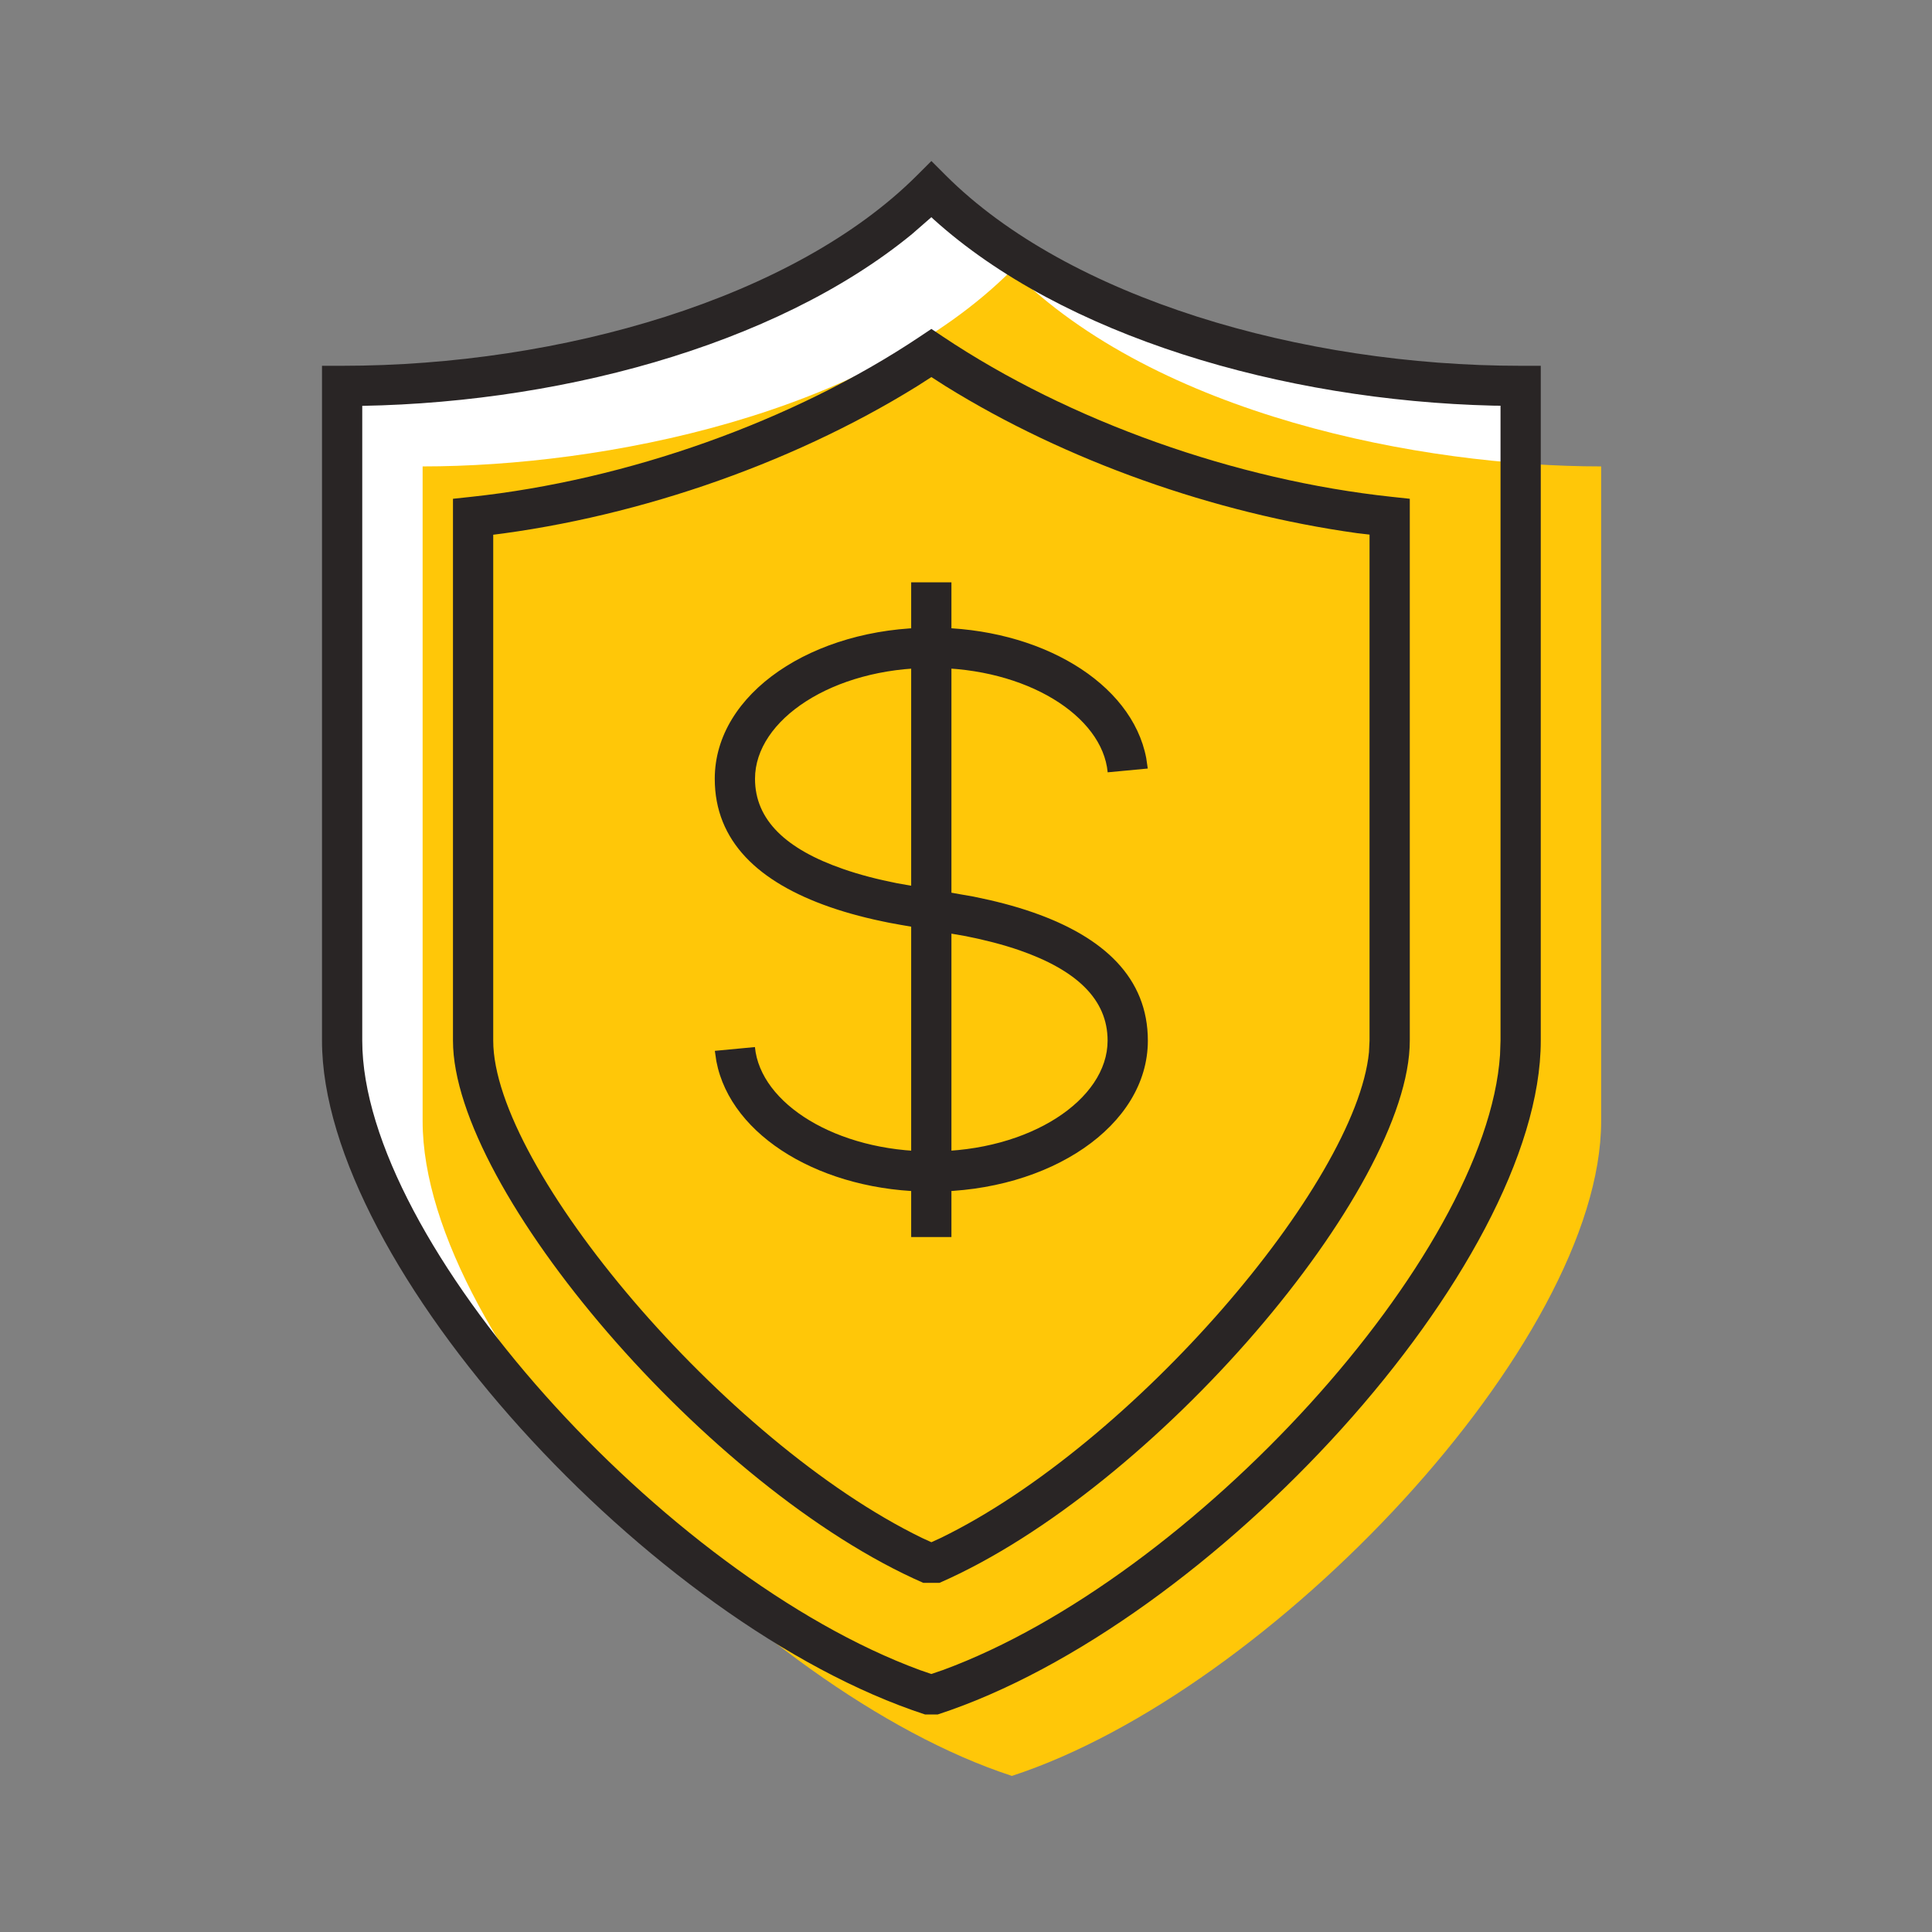 <?xml version="1.0" encoding="UTF-8" standalone="no"?>
<!DOCTYPE svg PUBLIC "-//W3C//DTD SVG 1.1//EN" "http://www.w3.org/Graphics/SVG/1.1/DTD/svg11.dtd">
<svg xmlns="http://www.w3.org/2000/svg" xmlns:xlink="http://www.w3.org/1999/xlink" version="1.1" width="24pt" height="24pt" viewBox="0 0 24 24">
<rect x="0" y="0" width="24" height="24" fill="#808080" stroke="none"/>
<g enable-background="new">
<clipPath id="cp0">
<path transform="matrix(1,0,0,-1,0,24)" d="M 18.89 17.809 L 18.89 19.206 C 16.654 19.206 13.375 19.841 11.57 21.646 C 9.765 19.841 6.487 19.206 4.25 19.206 L 4.25 11.073 C 4.25 8.328 8.351 3.99 11.57 2.939 C 14.789 3.99 18.89 8.328 18.89 11.073 L 18.89 14.12 L 18.89 17.809 Z " fill-rule="evenodd"/>
</clipPath>
<g clip-path="url(#cp0)">
<path transform="matrix(1,0,0,-1,0,24)" d="M -.75 26.646 L 23.89 26.646 L 23.89 -2.061 L -.75 -2.061 Z " fill="#ffffff"/>
</g>
<clipPath id="cp1">
<path transform="matrix(1,0,0,-1,0,24)" d="M 19.89 16.809 L 19.89 18.206 C 17.654 18.206 14.375 18.841 12.57 20.646 C 10.765 18.841 7.487 18.206 5.25 18.206 L 5.25 10.073 C 5.25 7.328 9.351 2.99 12.57 1.939 C 15.789 2.99 19.89 7.328 19.89 10.073 L 19.89 13.12 L 19.89 16.809 Z " fill-rule="evenodd"/>
</clipPath>
<g clip-path="url(#cp1)">
<path transform="matrix(1,0,0,-1,0,24)" d="M .25 25.646 L 24.89 25.646 L 24.89 -3.061 L .25 -3.061 Z " fill="#ffc708"/>
</g>
<clipPath id="cp2">
<path transform="matrix(1,0,0,-1,0,24)" d="M 11.747 21.823 L 11.57 22 L 11.393 21.823 C 9.866 20.296 6.972 19.456 4.25 19.456 L 4 19.456 L 4 11.073 C 4 8.277 8.088 3.813 11.492 2.702 L 11.648 2.702 C 15.052 3.813 19.14 8.277 19.14 11.073 L 19.14 19.456 L 18.89 19.456 C 16.169 19.456 13.274 20.296 11.747 21.823 Z M 11.57 21.302 L 11.596 21.277 C 13.202 19.826 15.924 19.025 18.548 18.961 L 18.64 18.96 L 18.64 11.073 L 18.634 10.897 C 18.466 8.386 14.812 4.394 11.713 3.254 L 11.569 3.205 L 11.427 3.254 C 8.254 4.422 4.5 8.578 4.5 11.073 L 4.5 18.96 L 4.25 18.956 C 6.864 18.956 9.627 19.697 11.328 21.091 L 11.57 21.302 Z "/>
</clipPath>
<g clip-path="url(#cp2)">
<path transform="matrix(1,0,0,-1,0,24)" d="M -1 27 L 24.14 27 L 24.14 -2.298 L -1 -2.298 Z " fill="#292525"/>
</g>
<clipPath id="cp3">
<path transform="matrix(1,0,0,-1,0,24)" d="M 11.709 19.821 L 11.57 19.914 L 11.431 19.821 C 9.85 18.763 7.784 18.035 5.851 17.828 L 5.627 17.804 L 5.627 11.073 C 5.627 9.221 8.8 5.504 11.47 4.337 L 11.67 4.337 C 14.34 5.504 17.513 9.221 17.513 11.073 L 17.513 17.804 L 17.29 17.828 C 15.356 18.035 13.29 18.763 11.709 19.821 Z M 11.57 19.316 L 11.746 19.203 C 13.241 18.275 15.085 17.624 16.858 17.377 L 17.013 17.359 L 17.013 11.073 L 17.006 10.929 C 16.845 9.297 14.074 6.057 11.686 4.895 L 11.57 4.842 L 11.454 4.895 C 8.994 6.092 6.127 9.496 6.127 11.073 L 6.127 17.359 L 5.904 17.331 C 7.791 17.533 9.792 18.209 11.394 19.203 L 11.57 19.316 Z "/>
</clipPath>
<g clip-path="url(#cp3)">
<path transform="matrix(1,0,0,-1,0,24)" d="M .627 24.914 L 22.513 24.914 L 22.513 -.663 L .627 -.663 Z " fill="#292525"/>
</g>
<clipPath id="cp4">
<path transform="matrix(1,0,0,-1,0,24)" d="M 11.571 16.203 C 12.917 16.203 14.06 15.522 14.239 14.583 L 14.258 14.453 L 13.76 14.406 C 13.694 15.11 12.749 15.703 11.571 15.703 C 10.345 15.703 9.379 15.059 9.379 14.326 C 9.379 13.811 9.768 13.45 10.471 13.206 C 10.68 13.133 10.902 13.076 11.144 13.028 L 12.094 12.862 C 12.357 12.809 12.6 12.747 12.832 12.666 C 13.713 12.359 14.259 11.852 14.259 11.073 C 14.259 10.011 13.036 9.197 11.567 9.197 C 10.222 9.197 9.079 9.877 8.899 10.816 L 8.88 10.946 L 9.378 10.993 C 9.445 10.29 10.39 9.697 11.567 9.697 C 12.793 9.697 13.759 10.34 13.759 11.073 C 13.759 11.588 13.37 11.949 12.668 12.194 C 12.46 12.266 12.238 12.323 11.997 12.371 L 11.189 12.511 C 11.135 12.521 11.085 12.53 11.047 12.537 C 10.784 12.589 10.54 12.652 10.307 12.733 C 9.426 13.04 8.879 13.547 8.879 14.326 C 8.879 15.389 10.101 16.203 11.571 16.203 Z "/>
</clipPath>
<g clip-path="url(#cp4)">
<path transform="matrix(1,0,0,-1,0,24)" d="M 3.879 21.203 L 19.259 21.203 L 19.259 4.197 L 3.879 4.197 Z " fill="#292525"/>
</g>
<clipPath id="cp5">
<path transform="matrix(1,0,0,-1,0,24)" d="M 11.319 8.633 L 11.819 8.633 L 11.819 16.766 L 11.319 16.766 Z "/>
</clipPath>
<g clip-path="url(#cp5)">
<path transform="matrix(1,0,0,-1,0,24)" d="M 6.319 21.767 L 16.819 21.767 L 16.819 3.632 L 6.319 3.632 Z " fill="#292525"/>
</g>
</g>
</svg>
